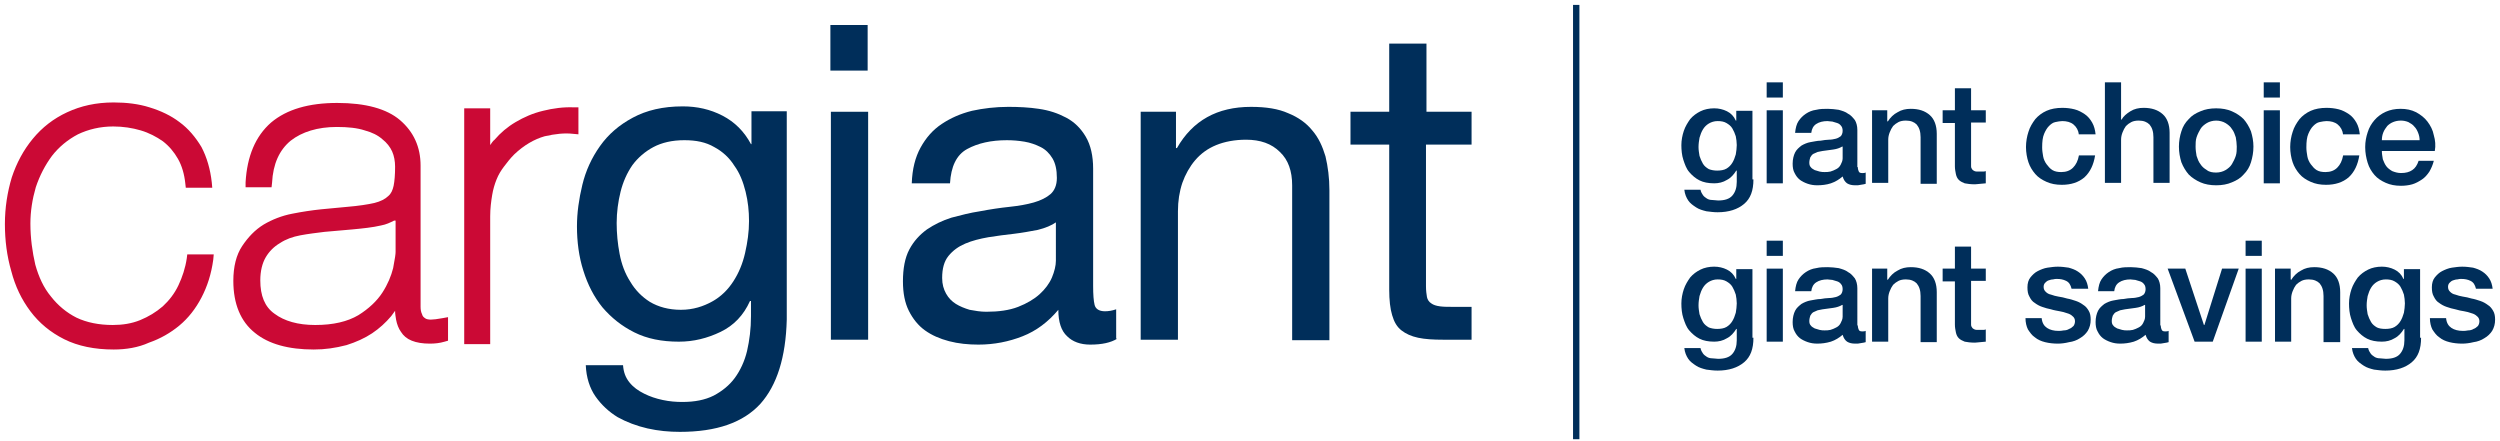 <?xml version="1.0" encoding="utf-8"?>
<!-- Generator: Adobe Illustrator 22.0.1, SVG Export Plug-In . SVG Version: 6.00 Build 0)  -->
<svg version="1.1" id="Layer_1" xmlns="http://www.w3.org/2000/svg" xmlns:xlink="http://www.w3.org/1999/xlink" x="0px" y="0px"
	 viewBox="0 0 510 90" style="enable-background:new 0 0 510 90;" xml:space="preserve">
<style type="text/css">
	.st0{fill:#002E5A;}
	.st1{fill:#CB0935;}
</style>
<g>
	<g>
		<line class="st0" x1="321.5" y1="1" x2="321.5" y2="89.6"/>
		<rect x="320.9" y="1" class="st0" width="1.3" height="88.6"/>
	</g>
	<g>
		<path class="st0" d="M357.7,36.6c0,2.3-0.6,3.9-1.9,5c-1.3,1.1-3.1,1.7-5.4,1.7c-0.8,0-1.5-0.1-2.3-0.2c-0.8-0.2-1.5-0.4-2.1-0.8
			c-0.6-0.4-1.2-0.8-1.6-1.4c-0.4-0.6-0.7-1.3-0.8-2.2h3.3c0.1,0.5,0.3,0.8,0.5,1.1c0.2,0.3,0.5,0.5,0.8,0.7
			c0.3,0.2,0.7,0.3,1.1,0.3c0.4,0,0.8,0.1,1.2,0.1c1.3,0,2.3-0.3,2.9-1c0.6-0.7,0.9-1.6,0.9-2.8v-2.3h-0.1c-0.5,0.8-1.1,1.5-1.9,1.9
			c-0.8,0.5-1.7,0.7-2.6,0.7c-1.2,0-2.2-0.2-3-0.6c-0.8-0.4-1.5-1-2.1-1.7s-0.9-1.6-1.2-2.5c-0.3-0.9-0.4-2-0.4-3c0-1,0.2-2,0.5-2.9
			c0.3-0.9,0.8-1.7,1.3-2.4c0.6-0.7,1.3-1.2,2.1-1.6c0.8-0.4,1.8-0.6,2.8-0.6c0.9,0,1.8,0.2,2.6,0.6c0.8,0.4,1.4,1,1.8,1.9h0.1v-2
			h3.3V36.6z M350.3,34.8c0.7,0,1.4-0.1,1.9-0.4c0.5-0.3,0.9-0.7,1.2-1.2c0.3-0.5,0.5-1,0.7-1.7c0.1-0.6,0.2-1.3,0.2-1.9
			s-0.1-1.3-0.2-1.8c-0.2-0.6-0.4-1.1-0.7-1.6c-0.3-0.5-0.7-0.8-1.2-1.1c-0.5-0.3-1.1-0.4-1.8-0.4c-0.7,0-1.3,0.2-1.8,0.5
			c-0.5,0.3-0.9,0.7-1.2,1.2c-0.3,0.5-0.5,1-0.7,1.7c-0.1,0.6-0.2,1.2-0.2,1.9c0,0.6,0.1,1.2,0.2,1.8c0.2,0.6,0.4,1.1,0.7,1.6
			c0.3,0.5,0.7,0.8,1.2,1.1C349.1,34.7,349.7,34.8,350.3,34.8z"/>
		<path class="st0" d="M360.4,16.8h3.3v3.1h-3.3V16.8z M360.4,22.5h3.3v14.9h-3.3V22.5z"/>
		<path class="st0" d="M379,34.1c0,0.4,0.1,0.7,0.2,0.9c0.1,0.2,0.3,0.3,0.6,0.3c0.1,0,0.2,0,0.3,0c0.1,0,0.3,0,0.5-0.1v2.3
			c-0.1,0-0.3,0.1-0.4,0.1c-0.2,0-0.4,0.1-0.6,0.1c-0.2,0-0.4,0.1-0.6,0.1c-0.2,0-0.4,0-0.5,0c-0.7,0-1.2-0.1-1.7-0.4
			c-0.4-0.3-0.7-0.7-0.9-1.4c-0.7,0.6-1.5,1.1-2.4,1.4s-1.9,0.4-2.8,0.4c-0.7,0-1.3-0.1-1.9-0.3c-0.6-0.2-1.2-0.5-1.6-0.8
			c-0.5-0.4-0.8-0.8-1.1-1.4c-0.3-0.5-0.4-1.2-0.4-1.9c0-0.9,0.2-1.7,0.5-2.3c0.3-0.6,0.8-1,1.3-1.4c0.5-0.3,1.2-0.6,1.8-0.7
			c0.7-0.1,1.4-0.3,2.1-0.3c0.6-0.1,1.2-0.2,1.7-0.2c0.5,0,1-0.1,1.4-0.2c0.4-0.1,0.7-0.3,1-0.5c0.2-0.2,0.4-0.6,0.4-1.1
			c0-0.4-0.1-0.8-0.3-1c-0.2-0.3-0.5-0.5-0.8-0.6c-0.3-0.1-0.6-0.2-1-0.3c-0.4,0-0.7-0.1-1-0.1c-0.9,0-1.7,0.2-2.3,0.6
			c-0.6,0.4-0.9,1-1,1.8h-3.3c0.1-1,0.3-1.8,0.7-2.4c0.4-0.6,0.9-1.1,1.5-1.5c0.6-0.4,1.3-0.7,2.1-0.8c0.8-0.2,1.6-0.2,2.4-0.2
			c0.7,0,1.5,0.1,2.2,0.2c0.7,0.2,1.4,0.4,1.9,0.8c0.6,0.3,1,0.8,1.4,1.3c0.3,0.5,0.5,1.2,0.5,2V34.1z M375.8,29.9
			c-0.5,0.3-1.1,0.5-1.8,0.6c-0.7,0.1-1.5,0.2-2.2,0.3c-0.3,0.1-0.7,0.1-1,0.2c-0.3,0.1-0.6,0.3-0.9,0.4c-0.3,0.2-0.4,0.4-0.6,0.7
			c-0.1,0.3-0.2,0.7-0.2,1.1c0,0.4,0.1,0.7,0.3,0.9c0.2,0.3,0.5,0.4,0.8,0.6c0.3,0.1,0.6,0.2,1,0.3c0.4,0.1,0.7,0.1,1,0.1
			c0.4,0,0.8,0,1.2-0.1c0.4-0.1,0.8-0.3,1.2-0.5c0.4-0.2,0.7-0.5,0.9-0.9c0.2-0.4,0.4-0.8,0.4-1.3V29.9z"/>
		<path class="st0" d="M381.9,22.5h3.1v2.2l0.1,0.1c0.5-0.8,1.2-1.5,2-1.9c0.8-0.5,1.7-0.7,2.7-0.7c1.6,0,2.9,0.4,3.9,1.3
			c0.9,0.8,1.4,2.1,1.4,3.8v10.2h-3.3V28c0-1.2-0.3-2-0.8-2.6c-0.5-0.5-1.2-0.8-2.2-0.8c-0.6,0-1.1,0.1-1.5,0.3
			c-0.4,0.2-0.8,0.5-1.1,0.8c-0.3,0.4-0.5,0.8-0.7,1.3c-0.2,0.5-0.3,1-0.3,1.5v8.8h-3.3V22.5z"/>
		<path class="st0" d="M396.3,22.5h2.5V18h3.3v4.5h3v2.5h-3v8c0,0.3,0,0.6,0,0.9c0,0.3,0.1,0.5,0.2,0.6c0.1,0.2,0.3,0.3,0.5,0.4
			c0.2,0.1,0.5,0.1,0.9,0.1c0.2,0,0.5,0,0.7,0c0.2,0,0.5,0,0.7-0.1v2.5c-0.4,0-0.7,0.1-1.1,0.1c-0.3,0-0.7,0.1-1.1,0.1
			c-0.9,0-1.6-0.1-2.1-0.2c-0.5-0.2-0.9-0.4-1.2-0.7c-0.3-0.3-0.5-0.7-0.6-1.2c-0.1-0.5-0.2-1-0.2-1.6v-8.8h-2.5V22.5z"/>
		<path class="st0" d="M424.1,27.5c-0.1-0.9-0.5-1.6-1.1-2.1c-0.6-0.5-1.4-0.7-2.3-0.7c-0.4,0-0.9,0.1-1.4,0.2
			c-0.5,0.1-0.9,0.4-1.3,0.8c-0.4,0.4-0.7,0.9-1,1.6c-0.3,0.7-0.4,1.6-0.4,2.8c0,0.6,0.1,1.2,0.2,1.8c0.1,0.6,0.4,1.2,0.7,1.6
			s0.7,0.9,1.2,1.2c0.5,0.3,1.1,0.4,1.8,0.4c1,0,1.8-0.3,2.4-0.9c0.6-0.6,1-1.4,1.2-2.5h3.3c-0.3,1.9-1,3.4-2.2,4.5
			c-1.2,1-2.7,1.5-4.6,1.5c-1.2,0-2.2-0.2-3.1-0.6c-0.9-0.4-1.7-0.9-2.3-1.6c-0.6-0.7-1.1-1.5-1.4-2.4c-0.3-0.9-0.5-2-0.5-3.1
			c0-1.1,0.2-2.2,0.5-3.1c0.3-1,0.8-1.8,1.4-2.6c0.6-0.7,1.4-1.3,2.3-1.7c0.9-0.4,2-0.6,3.2-0.6c0.9,0,1.7,0.1,2.5,0.3
			c0.8,0.2,1.5,0.6,2.1,1c0.6,0.4,1.1,1,1.5,1.7c0.4,0.7,0.6,1.5,0.7,2.4H424.1z"/>
		<path class="st0" d="M429.4,16.8h3.3v7.6h0.1c0.4-0.7,1-1.2,1.8-1.7c0.8-0.5,1.7-0.7,2.7-0.7c1.6,0,2.9,0.4,3.9,1.3
			c0.9,0.8,1.4,2.1,1.4,3.8v10.2h-3.3V28c0-1.2-0.3-2-0.8-2.6c-0.5-0.5-1.2-0.8-2.2-0.8c-0.6,0-1.1,0.1-1.5,0.3
			c-0.4,0.2-0.8,0.5-1.1,0.8c-0.3,0.4-0.5,0.8-0.7,1.3c-0.2,0.5-0.3,1-0.3,1.5v8.8h-3.3V16.8z"/>
		<path class="st0" d="M452.1,37.8c-1.2,0-2.3-0.2-3.2-0.6c-0.9-0.4-1.7-0.9-2.4-1.6c-0.6-0.7-1.1-1.5-1.5-2.5c-0.3-1-0.5-2-0.5-3.2
			c0-1.1,0.2-2.2,0.5-3.1c0.3-1,0.8-1.8,1.5-2.5c0.6-0.7,1.4-1.2,2.4-1.6c0.9-0.4,2-0.6,3.2-0.6c1.2,0,2.3,0.2,3.2,0.6
			c0.9,0.4,1.7,0.9,2.4,1.6c0.6,0.7,1.1,1.5,1.5,2.5c0.3,1,0.5,2,0.5,3.1c0,1.2-0.2,2.2-0.5,3.2c-0.3,1-0.8,1.8-1.5,2.5
			c-0.6,0.7-1.4,1.2-2.4,1.6C454.4,37.6,453.3,37.8,452.1,37.8z M452.1,35.2c0.7,0,1.4-0.2,1.9-0.5c0.5-0.3,1-0.7,1.3-1.2
			c0.3-0.5,0.6-1.1,0.8-1.7c0.2-0.6,0.2-1.3,0.2-1.9c0-0.6-0.1-1.3-0.2-1.9c-0.2-0.6-0.4-1.2-0.8-1.7c-0.3-0.5-0.8-0.9-1.3-1.2
			c-0.5-0.3-1.2-0.5-1.9-0.5c-0.7,0-1.4,0.2-1.9,0.5c-0.5,0.3-1,0.7-1.3,1.2c-0.3,0.5-0.6,1.1-0.8,1.7c-0.2,0.6-0.2,1.3-0.2,1.9
			c0,0.7,0.1,1.3,0.2,1.9c0.2,0.6,0.4,1.2,0.8,1.7c0.3,0.5,0.8,0.9,1.3,1.2C450.7,35.1,451.4,35.2,452.1,35.2z"/>
		<path class="st0" d="M461.8,16.8h3.3v3.1h-3.3V16.8z M461.8,22.5h3.3v14.9h-3.3V22.5z"/>
		<path class="st0" d="M478,27.5c-0.1-0.9-0.5-1.6-1.1-2.1c-0.6-0.5-1.4-0.7-2.3-0.7c-0.4,0-0.9,0.1-1.4,0.2
			c-0.5,0.1-0.9,0.4-1.3,0.8c-0.4,0.4-0.7,0.9-1,1.6c-0.3,0.7-0.4,1.6-0.4,2.8c0,0.6,0.1,1.2,0.2,1.8c0.1,0.6,0.4,1.2,0.7,1.6
			s0.7,0.9,1.2,1.2c0.5,0.3,1.1,0.4,1.8,0.4c1,0,1.8-0.3,2.4-0.9c0.6-0.6,1-1.4,1.2-2.5h3.3c-0.3,1.9-1,3.4-2.2,4.5
			c-1.2,1-2.7,1.5-4.6,1.5c-1.2,0-2.2-0.2-3.1-0.6c-0.9-0.4-1.7-0.9-2.3-1.6c-0.6-0.7-1.1-1.5-1.4-2.4c-0.3-0.9-0.5-2-0.5-3.1
			c0-1.1,0.2-2.2,0.5-3.1c0.3-1,0.8-1.8,1.4-2.6c0.6-0.7,1.4-1.3,2.3-1.7c0.9-0.4,2-0.6,3.2-0.6c0.9,0,1.7,0.1,2.5,0.3
			c0.8,0.2,1.5,0.6,2.1,1c0.6,0.4,1.1,1,1.5,1.7c0.4,0.7,0.6,1.5,0.7,2.4H478z"/>
		<path class="st0" d="M485.9,30.8c0,0.6,0.1,1.1,0.2,1.7c0.2,0.5,0.4,1,0.7,1.4c0.3,0.4,0.7,0.7,1.2,1c0.5,0.2,1.1,0.4,1.8,0.4
			c1,0,1.7-0.2,2.3-0.6c0.6-0.4,1-1,1.3-1.9h3.1c-0.2,0.8-0.5,1.5-0.9,2.2c-0.4,0.6-0.9,1.2-1.5,1.6c-0.6,0.4-1.3,0.8-2,1
			c-0.7,0.2-1.5,0.3-2.3,0.3c-1.2,0-2.2-0.2-3.1-0.6c-0.9-0.4-1.7-0.9-2.3-1.6c-0.6-0.7-1.1-1.5-1.4-2.5c-0.3-1-0.5-2-0.5-3.2
			c0-1.1,0.2-2.1,0.5-3c0.3-1,0.8-1.8,1.4-2.5c0.6-0.7,1.4-1.3,2.3-1.7c0.9-0.4,1.9-0.6,3-0.6c1.2,0,2.2,0.2,3.2,0.7
			c0.9,0.5,1.7,1.1,2.3,1.9c0.6,0.8,1.1,1.7,1.3,2.8c0.3,1,0.4,2.1,0.2,3.2H485.9z M493.6,28.6c0-0.5-0.1-1-0.3-1.5
			c-0.2-0.5-0.4-0.9-0.8-1.3c-0.3-0.4-0.7-0.6-1.2-0.9c-0.5-0.2-1-0.3-1.5-0.3c-0.6,0-1.1,0.1-1.6,0.3c-0.5,0.2-0.9,0.5-1.2,0.8
			c-0.3,0.4-0.6,0.8-0.8,1.3c-0.2,0.5-0.3,1-0.3,1.6H493.6z"/>
		<path class="st0" d="M357.7,68.9c0,2.3-0.6,3.9-1.9,5c-1.3,1.1-3.1,1.7-5.4,1.7c-0.8,0-1.5-0.1-2.3-0.2c-0.8-0.2-1.5-0.4-2.1-0.8
			c-0.6-0.4-1.2-0.8-1.6-1.4c-0.4-0.6-0.7-1.3-0.8-2.2h3.3c0.1,0.5,0.3,0.8,0.5,1.1c0.2,0.3,0.5,0.5,0.8,0.7
			c0.3,0.2,0.7,0.3,1.1,0.3c0.4,0,0.8,0.1,1.2,0.1c1.3,0,2.3-0.3,2.9-1c0.6-0.7,0.9-1.6,0.9-2.8v-2.3h-0.1c-0.5,0.8-1.1,1.5-1.9,1.9
			c-0.8,0.5-1.7,0.7-2.6,0.7c-1.2,0-2.2-0.2-3-0.6c-0.8-0.4-1.5-1-2.1-1.7s-0.9-1.6-1.2-2.5c-0.3-0.9-0.4-2-0.4-3c0-1,0.2-2,0.5-2.9
			c0.3-0.9,0.8-1.7,1.3-2.4c0.6-0.7,1.3-1.2,2.1-1.6c0.8-0.4,1.8-0.6,2.8-0.6c0.9,0,1.8,0.2,2.6,0.6c0.8,0.4,1.4,1,1.8,1.9h0.1v-2
			h3.3V68.9z M350.3,67.1c0.7,0,1.4-0.1,1.9-0.4c0.5-0.3,0.9-0.7,1.2-1.2c0.3-0.5,0.5-1,0.7-1.7c0.1-0.6,0.2-1.3,0.2-1.9
			s-0.1-1.3-0.2-1.8c-0.2-0.6-0.4-1.1-0.7-1.6c-0.3-0.5-0.7-0.8-1.2-1.1c-0.5-0.3-1.1-0.4-1.8-0.4c-0.7,0-1.3,0.2-1.8,0.5
			c-0.5,0.3-0.9,0.7-1.2,1.2c-0.3,0.5-0.5,1-0.7,1.7c-0.1,0.6-0.2,1.2-0.2,1.9c0,0.6,0.1,1.2,0.2,1.8c0.2,0.6,0.4,1.1,0.7,1.6
			c0.3,0.5,0.7,0.8,1.2,1.1C349.1,67,349.7,67.1,350.3,67.1z"/>
		<path class="st0" d="M360.4,49.1h3.3v3.1h-3.3V49.1z M360.4,54.8h3.3v14.9h-3.3V54.8z"/>
		<path class="st0" d="M379,66.4c0,0.4,0.1,0.7,0.2,0.9c0.1,0.2,0.3,0.3,0.6,0.3c0.1,0,0.2,0,0.3,0c0.1,0,0.3,0,0.5-0.1v2.3
			c-0.1,0-0.3,0.1-0.4,0.1c-0.2,0-0.4,0.1-0.6,0.1c-0.2,0-0.4,0.1-0.6,0.1c-0.2,0-0.4,0-0.5,0c-0.7,0-1.2-0.1-1.7-0.4
			c-0.4-0.3-0.7-0.7-0.9-1.4c-0.7,0.6-1.5,1.1-2.4,1.4c-1,0.3-1.9,0.4-2.8,0.4c-0.7,0-1.3-0.1-1.9-0.3c-0.6-0.2-1.2-0.5-1.6-0.8
			c-0.5-0.4-0.8-0.8-1.1-1.4c-0.3-0.5-0.4-1.2-0.4-1.9c0-0.9,0.2-1.7,0.5-2.3c0.3-0.6,0.8-1,1.3-1.4c0.5-0.3,1.2-0.6,1.8-0.7
			c0.7-0.1,1.4-0.3,2.1-0.3c0.6-0.1,1.2-0.2,1.7-0.2c0.5,0,1-0.1,1.4-0.2c0.4-0.1,0.7-0.3,1-0.5c0.2-0.2,0.4-0.6,0.4-1.1
			c0-0.4-0.1-0.8-0.3-1c-0.2-0.3-0.5-0.5-0.8-0.6c-0.3-0.1-0.6-0.2-1-0.3c-0.4,0-0.7-0.1-1-0.1c-0.9,0-1.7,0.2-2.3,0.6
			c-0.6,0.4-0.9,1-1,1.8h-3.3c0.1-1,0.3-1.8,0.7-2.4c0.4-0.6,0.9-1.1,1.5-1.5c0.6-0.4,1.3-0.7,2.1-0.8c0.8-0.2,1.6-0.2,2.4-0.2
			c0.7,0,1.5,0.1,2.2,0.2c0.7,0.2,1.4,0.4,1.9,0.8c0.6,0.3,1,0.8,1.4,1.3c0.3,0.5,0.5,1.2,0.5,2V66.4z M375.8,62.2
			c-0.5,0.3-1.1,0.5-1.8,0.6c-0.7,0.1-1.5,0.2-2.2,0.3c-0.3,0.1-0.7,0.1-1,0.2c-0.3,0.1-0.6,0.3-0.9,0.4c-0.3,0.2-0.4,0.4-0.6,0.7
			c-0.1,0.3-0.2,0.7-0.2,1.1c0,0.4,0.1,0.7,0.3,0.9c0.2,0.3,0.5,0.4,0.8,0.6c0.3,0.1,0.6,0.2,1,0.3c0.4,0.1,0.7,0.1,1,0.1
			c0.4,0,0.8,0,1.2-0.1c0.4-0.1,0.8-0.3,1.2-0.5c0.4-0.2,0.7-0.5,0.9-0.9c0.2-0.4,0.4-0.8,0.4-1.3V62.2z"/>
		<path class="st0" d="M381.9,54.8h3.1V57l0.1,0.1c0.5-0.8,1.2-1.5,2-1.9c0.8-0.5,1.7-0.7,2.7-0.7c1.6,0,2.9,0.4,3.9,1.3
			c0.9,0.8,1.4,2.1,1.4,3.8v10.2h-3.3v-9.4c0-1.2-0.3-2-0.8-2.6c-0.5-0.5-1.2-0.8-2.2-0.8c-0.6,0-1.1,0.1-1.5,0.3
			c-0.4,0.2-0.8,0.5-1.1,0.8c-0.3,0.4-0.5,0.8-0.7,1.3c-0.2,0.5-0.3,1-0.3,1.5v8.8h-3.3V54.8z"/>
		<path class="st0" d="M396.3,54.8h2.5v-4.5h3.3v4.5h3v2.5h-3v8c0,0.3,0,0.6,0,0.9c0,0.3,0.1,0.5,0.2,0.6c0.1,0.2,0.3,0.3,0.5,0.4
			c0.2,0.1,0.5,0.1,0.9,0.1c0.2,0,0.5,0,0.7,0c0.2,0,0.5,0,0.7-0.1v2.5c-0.4,0-0.7,0.1-1.1,0.1c-0.3,0-0.7,0.1-1.1,0.1
			c-0.9,0-1.6-0.1-2.1-0.2c-0.5-0.2-0.9-0.4-1.2-0.7c-0.3-0.3-0.5-0.7-0.6-1.2c-0.1-0.5-0.2-1-0.2-1.6v-8.8h-2.5V54.8z"/>
		<path class="st0" d="M416.5,64.9c0.1,1,0.5,1.6,1.1,2c0.6,0.4,1.4,0.6,2.3,0.6c0.3,0,0.7,0,1.1-0.1c0.4,0,0.8-0.1,1.1-0.3
			c0.3-0.1,0.6-0.3,0.9-0.6c0.2-0.3,0.3-0.6,0.3-1c0-0.4-0.2-0.8-0.5-1c-0.3-0.3-0.7-0.5-1.1-0.6c-0.5-0.2-1-0.3-1.5-0.4
			s-1.2-0.2-1.8-0.4c-0.6-0.1-1.2-0.3-1.8-0.5c-0.6-0.2-1.1-0.5-1.5-0.8c-0.5-0.3-0.8-0.7-1.1-1.3c-0.3-0.5-0.4-1.1-0.4-1.9
			c0-0.8,0.2-1.5,0.6-2c0.4-0.5,0.9-1,1.5-1.3c0.6-0.3,1.3-0.6,2-0.7c0.7-0.1,1.4-0.2,2.1-0.2c0.8,0,1.5,0.1,2.2,0.2
			c0.7,0.2,1.3,0.4,1.9,0.8c0.6,0.4,1,0.8,1.4,1.4c0.4,0.6,0.6,1.3,0.7,2.1h-3.4c-0.2-0.8-0.5-1.3-1.1-1.6c-0.6-0.3-1.2-0.4-1.9-0.4
			c-0.2,0-0.5,0-0.8,0.1c-0.3,0-0.6,0.1-0.9,0.2c-0.3,0.1-0.5,0.3-0.7,0.5c-0.2,0.2-0.3,0.5-0.3,0.8c0,0.4,0.1,0.7,0.4,1
			c0.3,0.3,0.6,0.5,1.1,0.6c0.5,0.2,1,0.3,1.5,0.4c0.6,0.1,1.2,0.2,1.8,0.4c0.6,0.1,1.2,0.3,1.8,0.5s1.1,0.5,1.5,0.8
			c0.5,0.3,0.8,0.7,1.1,1.2s0.4,1.1,0.4,1.8c0,0.9-0.2,1.6-0.6,2.3c-0.4,0.6-0.9,1.1-1.6,1.5c-0.6,0.4-1.4,0.7-2.2,0.8
			c-0.8,0.2-1.6,0.3-2.3,0.3c-0.9,0-1.8-0.1-2.6-0.3c-0.8-0.2-1.5-0.5-2.1-1c-0.6-0.4-1-1-1.4-1.6c-0.3-0.6-0.5-1.4-0.5-2.3H416.5z"
			/>
		<path class="st0" d="M440.8,66.4c0,0.4,0.1,0.7,0.2,0.9c0.1,0.2,0.3,0.3,0.6,0.3c0.1,0,0.2,0,0.3,0c0.1,0,0.3,0,0.5-0.1v2.3
			c-0.1,0-0.3,0.1-0.4,0.1c-0.2,0-0.4,0.1-0.6,0.1c-0.2,0-0.4,0.1-0.6,0.1c-0.2,0-0.4,0-0.5,0c-0.7,0-1.2-0.1-1.7-0.4
			c-0.4-0.3-0.7-0.7-0.9-1.4c-0.7,0.6-1.5,1.1-2.4,1.4c-1,0.3-1.9,0.4-2.8,0.4c-0.7,0-1.3-0.1-1.9-0.3c-0.6-0.2-1.2-0.5-1.6-0.8
			c-0.5-0.4-0.8-0.8-1.1-1.4c-0.3-0.5-0.4-1.2-0.4-1.9c0-0.9,0.2-1.7,0.5-2.3c0.3-0.6,0.8-1,1.3-1.4c0.5-0.3,1.2-0.6,1.8-0.7
			c0.7-0.1,1.4-0.3,2.1-0.3c0.6-0.1,1.2-0.2,1.7-0.2c0.5,0,1-0.1,1.4-0.2c0.4-0.1,0.7-0.3,1-0.5c0.2-0.2,0.4-0.6,0.4-1.1
			c0-0.4-0.1-0.8-0.3-1c-0.2-0.3-0.5-0.5-0.8-0.6c-0.3-0.1-0.6-0.2-1-0.3c-0.4,0-0.7-0.1-1-0.1c-0.9,0-1.7,0.2-2.3,0.6
			c-0.6,0.4-0.9,1-1,1.8h-3.3c0.1-1,0.3-1.8,0.7-2.4c0.4-0.6,0.9-1.1,1.5-1.5c0.6-0.4,1.3-0.7,2.1-0.8c0.8-0.2,1.6-0.2,2.4-0.2
			c0.7,0,1.5,0.1,2.2,0.2c0.7,0.2,1.4,0.4,1.9,0.8c0.6,0.3,1,0.8,1.4,1.3c0.3,0.5,0.5,1.2,0.5,2V66.4z M437.5,62.2
			c-0.5,0.3-1.1,0.5-1.8,0.6c-0.7,0.1-1.5,0.2-2.2,0.3c-0.3,0.1-0.7,0.1-1,0.2c-0.3,0.1-0.6,0.3-0.9,0.4c-0.3,0.2-0.4,0.4-0.6,0.7
			c-0.1,0.3-0.2,0.7-0.2,1.1c0,0.4,0.1,0.7,0.3,0.9c0.2,0.3,0.5,0.4,0.8,0.6c0.3,0.1,0.6,0.2,1,0.3c0.4,0.1,0.7,0.1,1,0.1
			c0.4,0,0.8,0,1.2-0.1c0.4-0.1,0.8-0.3,1.2-0.5c0.4-0.2,0.7-0.5,0.9-0.9c0.2-0.4,0.4-0.8,0.4-1.3V62.2z"/>
		<path class="st0" d="M442.2,54.8h3.6l3.8,11.5h0.1l3.6-11.5h3.4l-5.3,14.9h-3.7L442.2,54.8z"/>
		<path class="st0" d="M458.1,49.1h3.3v3.1h-3.3V49.1z M458.1,54.8h3.3v14.9h-3.3V54.8z"/>
		<path class="st0" d="M464.2,54.8h3.1V57l0.1,0.1c0.5-0.8,1.2-1.5,2-1.9c0.8-0.5,1.7-0.7,2.7-0.7c1.6,0,2.9,0.4,3.9,1.3
			c0.9,0.8,1.4,2.1,1.4,3.8v10.2H474v-9.4c0-1.2-0.3-2-0.8-2.6c-0.5-0.5-1.2-0.8-2.2-0.8c-0.6,0-1.1,0.1-1.5,0.3
			c-0.4,0.2-0.8,0.5-1.1,0.8c-0.3,0.4-0.5,0.8-0.7,1.3c-0.2,0.5-0.3,1-0.3,1.5v8.8h-3.3V54.8z"/>
		<path class="st0" d="M493.9,68.9c0,2.3-0.6,3.9-1.9,5c-1.3,1.1-3.1,1.7-5.4,1.7c-0.8,0-1.5-0.1-2.3-0.2c-0.8-0.2-1.5-0.4-2.1-0.8
			c-0.6-0.4-1.2-0.8-1.6-1.4c-0.4-0.6-0.7-1.3-0.8-2.2h3.3c0.1,0.5,0.3,0.8,0.5,1.1c0.2,0.3,0.5,0.5,0.8,0.7
			c0.3,0.2,0.7,0.3,1.1,0.3c0.4,0,0.8,0.1,1.2,0.1c1.3,0,2.3-0.3,2.9-1c0.6-0.7,0.9-1.6,0.9-2.8v-2.3h-0.1c-0.5,0.8-1.1,1.5-1.9,1.9
			c-0.8,0.5-1.7,0.7-2.6,0.7c-1.2,0-2.2-0.2-3-0.6c-0.8-0.4-1.5-1-2.1-1.7s-0.9-1.6-1.2-2.5c-0.3-0.9-0.4-2-0.4-3c0-1,0.2-2,0.5-2.9
			c0.3-0.9,0.8-1.7,1.3-2.4c0.6-0.7,1.3-1.2,2.1-1.6c0.8-0.4,1.8-0.6,2.8-0.6c0.9,0,1.8,0.2,2.6,0.6c0.8,0.4,1.4,1,1.8,1.9h0.1v-2
			h3.3V68.9z M486.6,67.1c0.7,0,1.4-0.1,1.9-0.4c0.5-0.3,0.9-0.7,1.2-1.2c0.3-0.5,0.5-1,0.7-1.7c0.1-0.6,0.2-1.3,0.2-1.9
			s-0.1-1.3-0.2-1.8c-0.2-0.6-0.4-1.1-0.7-1.6c-0.3-0.5-0.7-0.8-1.2-1.1c-0.5-0.3-1.1-0.4-1.8-0.4c-0.7,0-1.3,0.2-1.8,0.5
			c-0.5,0.3-0.9,0.7-1.2,1.2c-0.3,0.5-0.5,1-0.7,1.7c-0.1,0.6-0.2,1.2-0.2,1.9c0,0.6,0.1,1.2,0.2,1.8c0.2,0.6,0.4,1.1,0.7,1.6
			c0.3,0.5,0.7,0.8,1.2,1.1C485.3,67,485.9,67.1,486.6,67.1z"/>
		<path class="st0" d="M499,64.9c0.1,1,0.5,1.6,1.1,2c0.6,0.4,1.4,0.6,2.3,0.6c0.3,0,0.7,0,1.1-0.1c0.4,0,0.8-0.1,1.1-0.3
			c0.3-0.1,0.6-0.3,0.9-0.6c0.2-0.3,0.3-0.6,0.3-1c0-0.4-0.2-0.8-0.5-1c-0.3-0.3-0.7-0.5-1.1-0.6c-0.5-0.2-1-0.3-1.5-0.4
			c-0.6-0.1-1.2-0.2-1.8-0.4c-0.6-0.1-1.2-0.3-1.8-0.5c-0.6-0.2-1.1-0.5-1.5-0.8c-0.5-0.3-0.8-0.7-1.1-1.3c-0.3-0.5-0.4-1.1-0.4-1.9
			c0-0.8,0.2-1.5,0.6-2c0.4-0.5,0.9-1,1.5-1.3c0.6-0.3,1.3-0.6,2-0.7c0.7-0.1,1.4-0.2,2.1-0.2c0.8,0,1.5,0.1,2.2,0.2
			c0.7,0.2,1.3,0.4,1.9,0.8c0.6,0.4,1,0.8,1.4,1.4c0.4,0.6,0.6,1.3,0.7,2.1h-3.4c-0.2-0.8-0.5-1.3-1.1-1.6c-0.6-0.3-1.2-0.4-1.9-0.4
			c-0.2,0-0.5,0-0.8,0.1c-0.3,0-0.6,0.1-0.9,0.2c-0.3,0.1-0.5,0.3-0.7,0.5c-0.2,0.2-0.3,0.5-0.3,0.8c0,0.4,0.1,0.7,0.4,1
			c0.3,0.3,0.6,0.5,1.1,0.6c0.5,0.2,1,0.3,1.5,0.4c0.6,0.1,1.2,0.2,1.8,0.4c0.6,0.1,1.2,0.3,1.8,0.5s1.1,0.5,1.5,0.8
			c0.5,0.3,0.8,0.7,1.1,1.2s0.4,1.1,0.4,1.8c0,0.9-0.2,1.6-0.6,2.3c-0.4,0.6-0.9,1.1-1.6,1.5c-0.6,0.4-1.4,0.7-2.2,0.8
			c-0.8,0.2-1.6,0.3-2.3,0.3c-0.9,0-1.8-0.1-2.6-0.3c-0.8-0.2-1.5-0.5-2.1-1c-0.6-0.4-1-1-1.4-1.6c-0.3-0.6-0.5-1.4-0.5-2.3H499z"/>
	</g>
	<g>
		<path class="st1" d="M38.8,37.3c-0.2-2-0.7-3.8-1.6-5.4c-0.9-1.6-2-2.8-3.4-3.9c-1.4-1-3-1.8-4.8-2.3c-1.8-0.5-3.8-0.8-5.9-0.8
			c-2.9,0-5.4,0.6-7.6,1.8c-2.2,1.2-4.1,2.7-5.6,4.7c-1.5,1.9-2.6,4.2-3.4,6.7c-0.8,2.5-1.2,5-1.2,7.7c0,3.1,0.4,6,1.1,8.6
			c0.7,2.6,1.8,4.9,3.3,6.9c1.5,1.9,3.4,3.5,5.6,4.5c2.2,1.1,4.8,1.6,7.8,1.6c2.2,0,4.1-0.4,6-1.1c1.8-0.7,3.4-1.7,4.9-3
			c1.4-1.3,2.6-2.8,3.5-4.5c0.9-1.8,1.5-3.7,1.8-5.8h3.4c-0.4,2.8-1.1,5.2-2.2,7.4c-1.1,2.2-2.6,4-4.3,5.4c-1.7,1.5-3.7,2.6-5.9,3.4
			c-2.2,0.8-4.6,1.2-7,1.2c-3.8,0-7-0.7-9.7-2C10.8,67,8.7,65.1,7,62.9C5.2,60.6,4,58,3.2,55C2.4,52,2,48.9,2,45.7
			c0-3.2,0.5-6.3,1.4-9.2c0.9-2.9,2.3-5.4,4.1-7.5c1.8-2.2,4-3.9,6.7-5.1c2.6-1.3,5.7-1.9,9.1-1.9c2.5,0,4.9,0.3,7.1,0.9
			c2.2,0.6,4.1,1.6,5.8,2.8c1.7,1.3,3.1,2.9,4.2,4.8c1.1,1.9,1.7,4.2,2,6.8H38.8z"/>
		<path class="st1" d="M23.2,71.3c-3.9,0-7.3-0.7-10.1-2.1c-2.8-1.4-5.1-3.3-6.9-5.7c-1.8-2.4-3.1-5.1-3.9-8.2C1.4,52.2,1,49,1,45.7
			c0-3.3,0.5-6.5,1.4-9.5c1-3,2.4-5.6,4.3-7.9c1.9-2.3,4.2-4.1,7-5.4c2.8-1.3,5.9-2,9.5-2c2.6,0,5.1,0.3,7.3,1
			c2.3,0.7,4.4,1.7,6.1,3c1.8,1.3,3.3,3.1,4.5,5.1c1.1,2.1,1.8,4.5,2.1,7.2l0.1,1.1h-5.4l-0.1-0.9c-0.2-1.9-0.7-3.6-1.5-5
			c-0.8-1.4-1.8-2.6-3.1-3.6c-1.3-0.9-2.8-1.7-4.5-2.2c-1.7-0.5-3.6-0.8-5.6-0.8c-2.7,0-5.1,0.6-7.2,1.6c-2.1,1.1-3.9,2.6-5.3,4.4
			c-1.4,1.9-2.5,4-3.3,6.4c-0.7,2.4-1.1,4.9-1.1,7.4c0,3,0.4,5.8,1,8.4c0.7,2.5,1.7,4.7,3.2,6.5c1.4,1.8,3.2,3.3,5.2,4.3
			c2.1,1,4.6,1.5,7.4,1.5c2,0,3.9-0.3,5.6-1c1.7-0.7,3.2-1.6,4.6-2.8c1.3-1.2,2.4-2.6,3.2-4.3c0.8-1.7,1.4-3.5,1.7-5.5l0.1-0.8h5.4
			l-0.1,1.1c-0.4,2.9-1.2,5.4-2.4,7.7c-1.2,2.3-2.7,4.2-4.5,5.7c-1.8,1.5-3.9,2.7-6.2,3.5C28.2,70.9,25.7,71.3,23.2,71.3z
			 M23.2,22.9c-3.3,0-6.2,0.6-8.7,1.8c-2.5,1.2-4.6,2.8-6.3,4.9c-1.7,2.1-3,4.5-3.9,7.2c-0.9,2.8-1.3,5.7-1.3,8.9
			c0,3.1,0.4,6.2,1.2,9c0.8,2.8,2,5.4,3.6,7.5c1.6,2.1,3.7,3.9,6.2,5.2c2.5,1.3,5.6,1.9,9.2,1.9c2.3,0,4.6-0.4,6.7-1.1
			c2.1-0.7,4-1.8,5.6-3.2c1.6-1.4,3-3.1,4.1-5.2c0.9-1.8,1.6-3.8,2-6h-1.5c-0.3,1.9-0.9,3.7-1.8,5.3c-0.9,1.9-2.2,3.5-3.7,4.8
			c-1.5,1.3-3.2,2.4-5.1,3.1c-1.9,0.8-4.1,1.1-6.3,1.1c-3.1,0-5.9-0.6-8.2-1.7c-2.3-1.1-4.3-2.8-5.9-4.8c-1.6-2-2.7-4.5-3.5-7.2
			c-0.7-2.7-1.1-5.7-1.1-8.9c0-2.7,0.4-5.4,1.2-8c0.8-2.6,2-4.9,3.6-7c1.6-2,3.6-3.7,5.9-4.9c2.3-1.2,5.1-1.9,8.1-1.9
			c2.2,0,4.3,0.3,6.2,0.8c1.9,0.6,3.6,1.4,5.1,2.5c1.5,1.1,2.7,2.5,3.6,4.2c0.8,1.4,1.3,3.1,1.6,4.9h1.5c-0.3-2-0.9-3.8-1.7-5.4
			c-1-1.8-2.3-3.3-3.9-4.5c-1.6-1.2-3.5-2.1-5.5-2.7C27.9,23.2,25.6,22.9,23.2,22.9z"/>
	</g>
	<g>
		<path class="st1" d="M81.3,60.1h-0.2c-0.5,1.4-1.3,2.7-2.3,3.9c-1,1.2-2.3,2.3-3.7,3.3c-1.5,1-3.1,1.7-5,2.2
			c-1.9,0.5-3.9,0.8-6.1,0.8c-4.9,0-8.7-1.1-11.4-3.2c-2.7-2.1-4-5.4-4-9.8c0-2.7,0.5-4.9,1.6-6.6c1.1-1.7,2.4-3.1,4.1-4
			c1.6-1,3.5-1.7,5.5-2.1c2-0.4,3.9-0.7,5.8-0.9l5.3-0.4c2.5-0.2,4.4-0.5,5.8-0.9c1.4-0.4,2.5-0.9,3.2-1.6c0.7-0.7,1.2-1.6,1.3-2.7
			c0.2-1.1,0.3-2.4,0.3-4c0-1.3-0.2-2.4-0.7-3.5c-0.5-1.1-1.2-2-2.2-2.9c-1-0.8-2.3-1.5-4-2c-1.6-0.5-3.6-0.7-5.9-0.7
			c-4.1,0-7.5,1-10,3.1c-2.5,2-3.9,5.1-4.2,9.3h-3.4c0.2-5.1,1.9-8.9,4.9-11.5c3-2.5,7.3-3.8,12.9-3.8s9.6,1.1,12.2,3.3
			c2.5,2.2,3.8,5,3.8,8.6v26.9c0,0.7,0,1.3,0,2c0,0.7,0.1,1.3,0.3,1.8c0.2,0.5,0.5,1,0.9,1.3c0.4,0.3,1,0.5,1.8,0.5
			c0.6,0,1.4-0.1,2.5-0.3v2.9c-0.9,0.2-1.8,0.4-2.8,0.4c-1.4,0-2.5-0.2-3.3-0.5c-0.8-0.4-1.4-0.8-1.8-1.4c-0.4-0.6-0.7-1.3-0.9-2.1
			c-0.2-0.8-0.2-1.7-0.2-2.7V60.1z M81.3,43c-0.8,1-2.1,1.7-3.8,2.1c-1.7,0.4-3.6,0.6-5.7,0.8L66,46.4c-1.7,0.2-3.4,0.4-5,0.8
			c-1.7,0.3-3.2,0.9-4.5,1.7c-1.3,0.8-2.4,1.8-3.3,3.2s-1.3,3.1-1.3,5.3c0,3.4,1.1,5.9,3.2,7.6c2.2,1.6,5.1,2.5,8.9,2.5
			c3.9,0,7-0.7,9.3-2.1c2.3-1.4,4-3,5.2-4.9c1.2-1.8,2-3.6,2.3-5.3c0.3-1.7,0.5-2.9,0.5-3.5V43z"/>
		<path class="st1" d="M64,71.3c-5.1,0-9.2-1.1-12-3.4c-2.9-2.3-4.4-5.9-4.4-10.6c0-2.9,0.6-5.3,1.8-7.1c1.2-1.8,2.6-3.3,4.4-4.4
			c1.7-1,3.7-1.8,5.8-2.2c2-0.4,4-0.7,5.9-0.9l5.3-0.5c2.4-0.2,4.3-0.5,5.6-0.8c1.2-0.3,2.2-0.8,2.8-1.4c0.6-0.5,0.9-1.2,1.1-2.1
			c0.2-1,0.3-2.3,0.3-3.9c0-1.1-0.2-2.2-0.6-3.1c-0.4-0.9-1.1-1.8-2-2.5c-0.9-0.8-2.1-1.4-3.6-1.8c-1.5-0.5-3.4-0.7-5.7-0.7
			c-3.9,0-7.1,1-9.4,2.8c-2.3,1.9-3.6,4.7-3.8,8.6l-0.1,0.9h-5.3l0-1c0.3-5.3,2-9.4,5.2-12.2c3.2-2.7,7.7-4,13.5-4
			c5.8,0,10.1,1.2,12.8,3.5c2.8,2.4,4.2,5.5,4.2,9.3v26.9c0,0.7,0,1.3,0,1.9c0,0.6,0.1,1.1,0.3,1.5c0.1,0.4,0.3,0.6,0.6,0.8
			c0.2,0.2,0.7,0.3,1.2,0.3c0.5,0,1.3-0.1,2.4-0.3l1.1-0.2v4.8l-0.7,0.2c-1,0.3-2,0.4-3,0.4c-1.5,0-2.7-0.2-3.7-0.6
			c-1-0.4-1.7-1-2.2-1.8c-0.5-0.7-0.8-1.5-1-2.5c-0.1-0.6-0.2-1.2-0.2-1.8c-0.3,0.4-0.5,0.7-0.8,1.1c-1.1,1.3-2.4,2.5-3.9,3.5
			c-1.5,1-3.3,1.8-5.2,2.4C68.4,71,66.3,71.3,64,71.3z M68.6,24c2.4,0,4.5,0.3,6.2,0.8c1.7,0.5,3.2,1.2,4.3,2.2c1.1,0.9,2,2,2.5,3.2
			c0.5,1.2,0.8,2.5,0.8,3.9c0,1.7-0.1,3.1-0.3,4.2c-0.2,1.3-0.8,2.4-1.6,3.2c-0.8,0.8-2,1.4-3.6,1.9c-1.5,0.4-3.4,0.7-6,0.9
			l-5.3,0.4c-1.8,0.2-3.7,0.5-5.7,0.9c-1.9,0.4-3.6,1.1-5.2,2c-1.5,0.9-2.8,2.2-3.8,3.7c-1,1.5-1.5,3.6-1.5,6.1
			c0,4.2,1.2,7.1,3.7,9.1c2.5,2,6.2,3,10.8,3c2.1,0,4.1-0.3,5.8-0.8c1.8-0.5,3.4-1.2,4.7-2.1c1.4-0.9,2.6-1.9,3.5-3.1
			c0.9-1.1,1.7-2.4,2.2-3.6l0.2-0.6h1.8v3.4c0,0.9,0.1,1.7,0.2,2.5c0.1,0.7,0.4,1.3,0.7,1.7c0.3,0.5,0.8,0.8,1.4,1.1
			c0.7,0.3,1.7,0.5,2.9,0.5c0.6,0,1.2-0.1,1.8-0.2v-1c-0.6,0.1-1.1,0.1-1.6,0.1c-1,0-1.8-0.2-2.4-0.7c-0.6-0.4-1-1-1.2-1.8
			c-0.2-0.6-0.3-1.3-0.4-2.1c0-0.7,0-1.3,0-2V33.8c0-3.3-1.1-5.8-3.5-7.9c-2.4-2-6.2-3-11.6-3c-5.3,0-9.4,1.2-12.3,3.6
			c-2.6,2.2-4.1,5.5-4.5,9.8h1.5c0.4-4,1.9-7,4.5-9C60.7,25.1,64.2,24,68.6,24z M64.1,68.3c-4,0-7.2-0.9-9.5-2.7
			C52.2,63.8,51,61,51,57.3c0-2.3,0.5-4.3,1.4-5.8c0.9-1.5,2.1-2.7,3.6-3.5c1.4-0.8,3.1-1.4,4.8-1.8c1.7-0.3,3.4-0.6,5.1-0.8
			l5.8-0.5c2.1-0.2,3.9-0.4,5.6-0.8c1.5-0.3,2.6-0.9,3.3-1.7l1.7-2.1v11.3c0,0.7-0.2,1.8-0.5,3.6c-0.4,1.8-1.2,3.7-2.4,5.7
			c-1.3,1.9-3.1,3.7-5.5,5.1C71.4,67.6,68.1,68.3,64.1,68.3z M80.4,45c-0.8,0.4-1.6,0.8-2.7,1c-1.7,0.4-3.7,0.6-5.8,0.8l-5.7,0.5
			c-1.6,0.2-3.3,0.4-4.9,0.7c-1.6,0.3-3,0.8-4.2,1.6c-1.2,0.7-2.2,1.7-2.9,2.9c-0.7,1.2-1.1,2.8-1.1,4.7c0,3.1,0.9,5.4,2.9,6.8
			c2,1.5,4.8,2.3,8.3,2.3c3.7,0,6.6-0.7,8.8-2c2.1-1.3,3.8-2.9,4.9-4.6c1.1-1.7,1.8-3.4,2.2-5c0.4-2.1,0.5-2.9,0.5-3.3V45z"/>
	</g>
	<g>
		<path class="st1" d="M99,33.3h0.3c0.4-1.5,1.2-2.9,2.3-4.2c1.1-1.3,2.5-2.5,4-3.4c1.6-1,3.4-1.7,5.3-2.2c1.9-0.5,4-0.7,6.1-0.7
			v3.4c-1.8-0.2-3.9-0.1-6.2,0.5c-2.3,0.6-4.5,1.9-6.6,4c-0.8,0.9-1.6,1.8-2.2,2.6c-0.6,0.8-1.2,1.8-1.6,2.8c-0.4,1-0.7,2.2-1,3.4
			c-0.2,1.3-0.4,2.8-0.4,4.5v25.3h-3.4V23.1H99V33.3z"/>
		<path class="st1" d="M100,70.2h-5.3V22.1h5.3v7.5c0.3-0.4,0.5-0.8,0.9-1.1c1.2-1.4,2.6-2.6,4.3-3.6c1.7-1,3.5-1.8,5.6-2.3
			c2-0.5,4.2-0.8,6.3-0.7l0.9,0v5.5l-1.1-0.1c-1.7-0.2-3.6,0-5.8,0.5c-2.1,0.6-4.2,1.8-6.2,3.7c-0.8,0.8-1.5,1.7-2.1,2.5
			c-0.6,0.8-1.1,1.6-1.5,2.6c-0.4,1-0.7,2-0.9,3.2c-0.2,1.2-0.4,2.7-0.4,4.3L100,70.2z M96.6,68.3h1.5V44c0.1-1.8,0.2-3.4,0.5-4.7
			c0.2-1.3,0.6-2.5,1-3.6c0.4-1.1,1-2.1,1.7-3c0.6-0.9,1.4-1.8,2.3-2.7c2.2-2.2,4.6-3.6,7.1-4.2c2-0.5,3.8-0.7,5.4-0.7v-1.4
			c-1.7,0-3.3,0.2-4.9,0.6c-1.8,0.5-3.5,1.2-5,2.1c-1.5,0.9-2.8,2-3.8,3.2c-1,1.2-1.7,2.5-2.1,3.9l-0.2,0.7h-2V24h-1.5V68.3z"/>
	</g>
	<path class="st0" d="M155.1,82.4c-3.5,3.8-8.9,5.7-16.4,5.7c-2.2,0-4.4-0.2-6.6-0.7c-2.2-0.5-4.3-1.3-6.1-2.3
		c-1.8-1.1-3.3-2.5-4.5-4.2c-1.2-1.7-1.9-3.9-2-6.4h7.6c0.1,1.4,0.5,2.5,1.3,3.5c0.8,1,1.8,1.7,3,2.3c1.2,0.6,2.4,1,3.8,1.3
		c1.4,0.3,2.7,0.4,4,0.4c2.5,0,4.6-0.4,6.4-1.3c1.7-0.9,3.2-2.1,4.3-3.6c1.1-1.5,2-3.4,2.5-5.5c0.5-2.2,0.8-4.5,0.8-7.1v-3.1h-0.2
		c-1.3,2.9-3.3,5-6,6.3c-2.7,1.3-5.5,2-8.5,2c-3.5,0-6.5-0.6-9.1-1.9c-2.6-1.3-4.7-3-6.5-5.1c-1.7-2.1-3-4.6-3.9-7.5
		c-0.9-2.8-1.3-5.9-1.3-9c0-2.8,0.4-5.6,1.1-8.5c0.7-2.9,1.9-5.5,3.6-7.9c1.7-2.4,3.9-4.3,6.7-5.8c2.8-1.5,6.1-2.3,10.2-2.3
		c2.9,0,5.6,0.6,8.1,1.9c2.5,1.3,4.4,3.2,5.8,5.8h0.1v-6.7h7.2v42.5C160.3,72.9,158.5,78.6,155.1,82.4z M145.3,61.5
		c1.8-1,3.2-2.4,4.3-4.1c1.1-1.7,1.9-3.6,2.4-5.8c0.5-2.2,0.8-4.3,0.8-6.5c0-2-0.2-4-0.7-6c-0.5-2-1.2-3.8-2.3-5.3
		c-1-1.6-2.4-2.9-4.1-3.8c-1.7-1-3.7-1.4-6.1-1.4c-2.5,0-4.6,0.5-6.3,1.4c-1.7,0.9-3.2,2.2-4.3,3.7c-1.1,1.6-1.9,3.4-2.4,5.4
		c-0.5,2-0.8,4.2-0.8,6.4c0,2.1,0.2,4.2,0.6,6.3c0.4,2.1,1.1,4,2.2,5.7c1,1.7,2.4,3.1,4,4.1c1.7,1,3.8,1.6,6.3,1.6
		S143.5,62.5,145.3,61.5z"/>
	<path class="st0" d="M169.4,14.4V5.1h7.6v9.3H169.4z M177.1,22.8v46.5h-7.6V22.8H177.1z"/>
	<path class="st0" d="M227.9,69.1c-1.3,0.8-3.1,1.2-5.5,1.2c-2,0-3.6-0.6-4.7-1.7c-1.2-1.1-1.8-2.9-1.8-5.4
		c-2.1,2.5-4.5,4.3-7.3,5.4c-2.8,1.1-5.8,1.7-9,1.7c-2.1,0-4.1-0.2-6-0.7c-1.9-0.5-3.5-1.2-4.9-2.2c-1.4-1-2.5-2.4-3.3-4
		c-0.8-1.6-1.2-3.6-1.2-6c0-2.6,0.4-4.8,1.3-6.5c0.9-1.7,2.1-3,3.6-4.1c1.5-1,3.1-1.8,5-2.4c1.9-0.5,3.8-1,5.8-1.3
		c2.1-0.4,4.1-0.7,6-0.9c1.9-0.2,3.6-0.5,5-0.9c1.4-0.4,2.6-1,3.4-1.7c0.8-0.7,1.3-1.8,1.3-3.3c0-1.7-0.3-3-0.9-4
		c-0.6-1-1.4-1.8-2.4-2.3c-1-0.5-2.1-0.9-3.3-1.1c-1.2-0.2-2.4-0.3-3.6-0.3c-3.2,0-5.9,0.6-8.1,1.8c-2.2,1.2-3.3,3.6-3.5,7H186
		c0.1-2.9,0.7-5.3,1.8-7.3c1.1-2,2.5-3.6,4.3-4.8c1.8-1.2,3.8-2.1,6.2-2.7c2.3-0.5,4.8-0.8,7.4-0.8c2.1,0,4.2,0.1,6.2,0.4
		c2.1,0.3,3.9,0.9,5.6,1.8c1.7,0.9,3,2.2,4,3.9c1,1.7,1.5,3.9,1.5,6.5v23.9c0,1.8,0.1,3.1,0.3,3.9c0.2,0.8,0.9,1.3,2.1,1.3
		c0.7,0,1.4-0.1,2.3-0.4V69.1z M215.5,45.3c-1,0.7-2.2,1.2-3.8,1.6c-1.6,0.3-3.2,0.6-4.9,0.8c-1.7,0.2-3.4,0.4-5.2,0.7
		c-1.7,0.3-3.3,0.7-4.7,1.3c-1.4,0.6-2.5,1.4-3.4,2.5c-0.9,1.1-1.3,2.6-1.3,4.5c0,1.3,0.3,2.3,0.8,3.2c0.5,0.9,1.2,1.6,2,2.1
		c0.8,0.5,1.8,0.9,2.8,1.2c1.1,0.2,2.2,0.4,3.4,0.4c2.5,0,4.7-0.3,6.5-1c1.8-0.7,3.3-1.6,4.4-2.6c1.1-1,2-2.2,2.5-3.4
		c0.5-1.2,0.8-2.4,0.8-3.4V45.3z"/>
	<path class="st0" d="M239.9,22.8v7.4h0.2c3.2-5.6,8.2-8.4,15.1-8.4c3.1,0,5.6,0.4,7.6,1.3c2,0.8,3.7,2,4.9,3.5
		c1.3,1.5,2.1,3.3,2.7,5.3c0.5,2.1,0.8,4.4,0.8,6.9v30.6h-7.6V37.8c0-2.9-0.8-5.2-2.5-6.8c-1.7-1.7-4-2.5-6.9-2.5
		c-2.3,0-4.4,0.4-6.1,1.1c-1.7,0.7-3.1,1.7-4.3,3.1c-1.1,1.3-2,2.9-2.6,4.6c-0.6,1.8-0.9,3.7-0.9,5.8v26.2h-7.6V22.8H239.9z"/>
	<path class="st0" d="M300.2,22.8v6.7h-9.3v28.9c0,0.9,0.1,1.6,0.2,2.2c0.1,0.5,0.4,1,0.9,1.3c0.4,0.3,1,0.5,1.8,0.6
		c0.7,0.1,1.7,0.1,2.9,0.1h3.5v6.7h-5.8c-2,0-3.7-0.1-5.1-0.4c-1.4-0.3-2.5-0.8-3.4-1.5c-0.9-0.7-1.5-1.7-1.9-3.1
		c-0.4-1.3-0.6-3.1-0.6-5.2V29.5h-7.9v-6.7h7.9V8.9h7.6v13.9H300.2z"/>
</g>
</svg>
